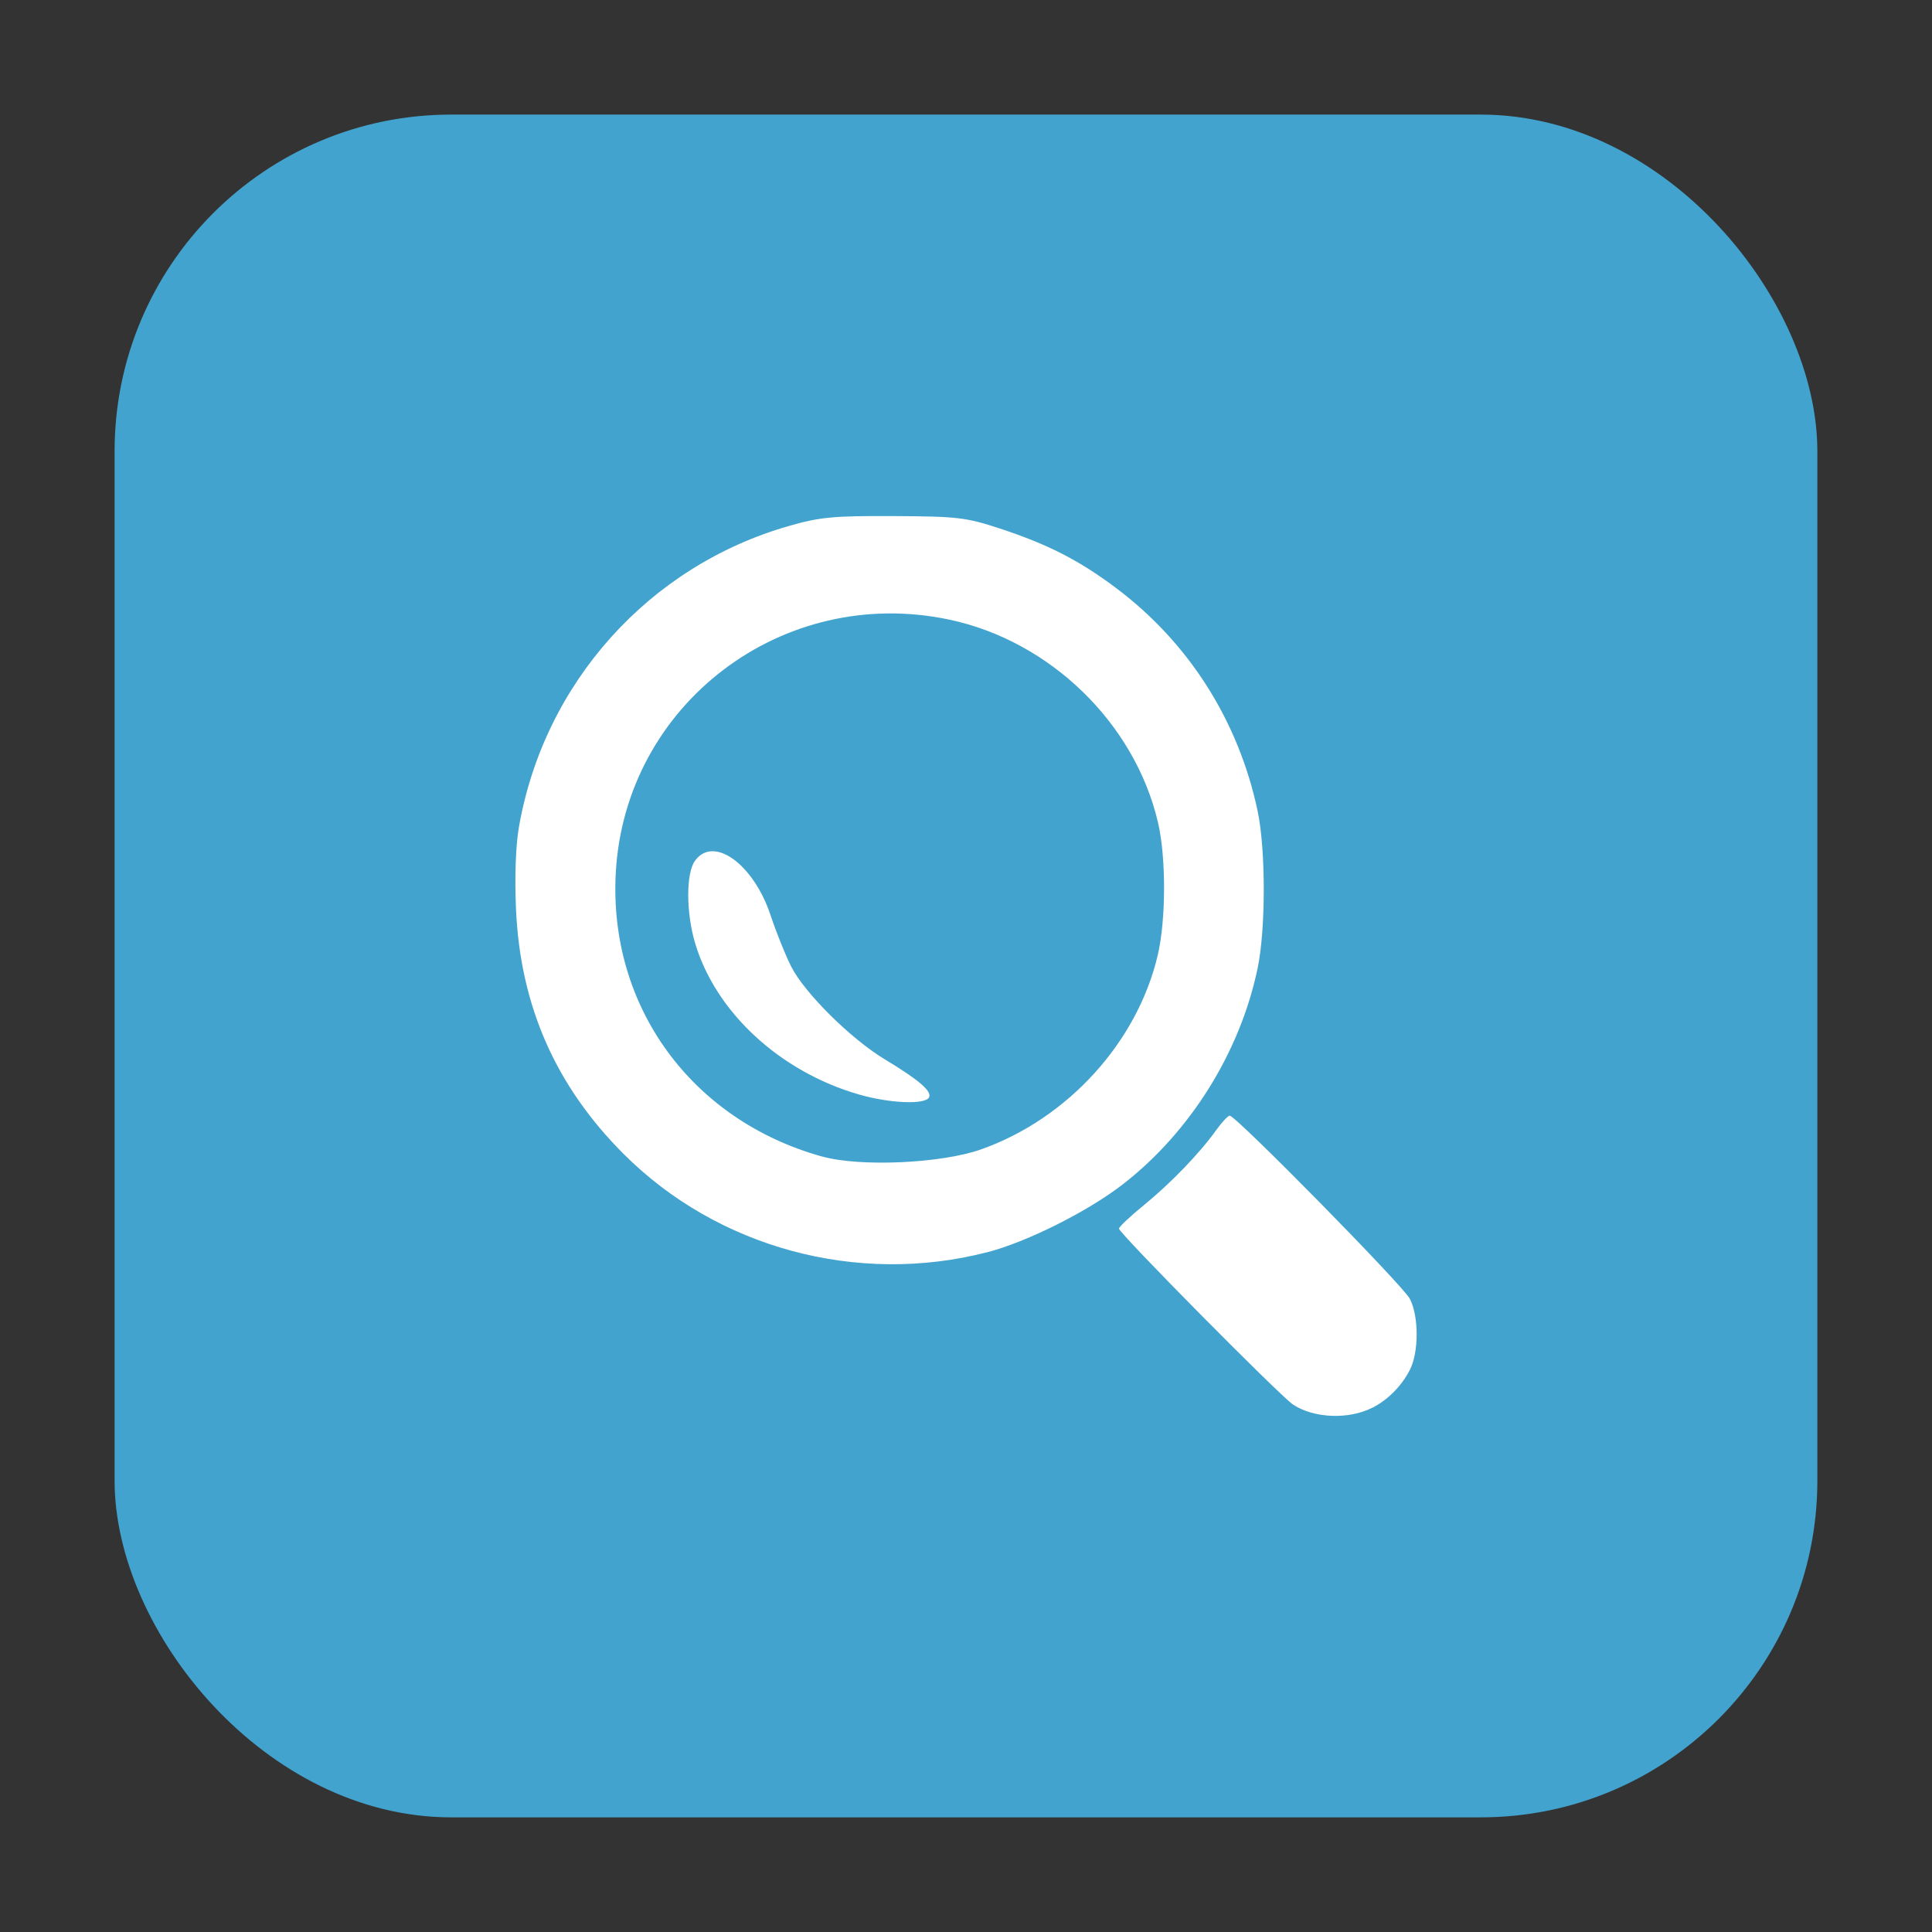 <?xml version="1.0" encoding="UTF-8" standalone="no"?>
<svg
   xmlns:dc="http://purl.org/dc/elements/1.1/"
   xmlns:cc="http://creativecommons.org/ns#"
   xmlns:rdf="http://www.w3.org/1999/02/22-rdf-syntax-ns#"
   xmlns:svg="http://www.w3.org/2000/svg"
   xmlns="http://www.w3.org/2000/svg"
   xmlns:sodipodi="http://sodipodi.sourceforge.net/DTD/sodipodi-0.dtd"
   xmlns:inkscape="http://www.inkscape.org/namespaces/inkscape"
   height="32"
   width="32"
   version="1"
   id="svg12"
   sodipodi:docname="edit-find.svg"
   inkscape:version="0.92.1 r">
  <rect width="100%" height="100%" fill="#333333" stroke="none"/>
  <defs
     id="defs16" />
  <sodipodi:namedview
     pagecolor="#ffffff"
     bordercolor="#666666"
     borderopacity="1"
     objecttolerance="10"
     gridtolerance="10"
     guidetolerance="10"
     inkscape:pageopacity="0"
     inkscape:pageshadow="2"
     inkscape:window-width="1680"
     inkscape:window-height="963"
     id="namedview14"
     showgrid="false"
     inkscape:zoom="7.375"
     inkscape:cx="34.567853"
     inkscape:cy="18.33077"
     inkscape:window-x="0"
     inkscape:window-y="0"
     inkscape:window-maximized="1"
     inkscape:current-layer="svg12" />
  <rect
     style="opacity:1;fill:#42a3ce;fill-opacity:1;fill-rule:evenodd;stroke:none;stroke-width:1.035;stroke-linecap:round;stroke-linejoin:bevel;stroke-miterlimit:4;stroke-dasharray:none;stroke-dashoffset:0;stroke-opacity:1"
     id="rect4497-3"
     width="28.203"
     height="28.203"
     x="1.898"
     y="1.898"
     ry="5.575" />
  <path
     style="fill:#ffffff;stroke-width:1"
     d="m 22.731,23.317 c 0.255,-0.13 0.482,-0.358 0.619,-0.624 0.152,-0.293 0.152,-0.888 0.002,-1.18 -0.115,-0.222 -2.881,-3.034 -2.984,-3.034 -0.029,0 -0.131,0.109 -0.226,0.242 -0.273,0.382 -0.753,0.879 -1.198,1.242 -0.225,0.183 -0.41,0.358 -0.41,0.387 0,0.076 2.671,2.775 2.884,2.915 0.348,0.228 0.921,0.25 1.312,0.051 z m -6.385,-2.574 c 0.666,-0.172 1.684,-0.683 2.266,-1.138 1.111,-0.869 1.926,-2.179 2.217,-3.562 0.137,-0.65 0.137,-1.968 0.001,-2.611 C 20.513,11.935 19.686,10.636 18.473,9.73 17.866,9.276 17.351,9.014 16.561,8.754 16.001,8.57 15.859,8.553 14.804,8.548 c -1,-0.005 -1.224,0.016 -1.738,0.164 -2.321,0.664 -4.058,2.604 -4.472,4.992 -0.053,0.308 -0.071,0.828 -0.047,1.363 0.073,1.596 0.656,2.92 1.783,4.047 1.555,1.555 3.868,2.181 6.016,1.628 z M 13.62,19.157 c -2.166,-0.601 -3.54,-2.486 -3.421,-4.696 0.151,-2.797 2.764,-4.783 5.525,-4.198 1.669,0.354 3.068,1.712 3.455,3.355 0.137,0.581 0.135,1.615 -0.004,2.206 -0.339,1.44 -1.491,2.705 -2.924,3.213 -0.656,0.233 -2.002,0.294 -2.631,0.119 z m 1.765,-0.977 c 0.061,-0.099 -0.156,-0.288 -0.73,-0.634 -0.564,-0.34 -1.334,-1.104 -1.553,-1.542 -0.098,-0.197 -0.25,-0.575 -0.337,-0.839 -0.282,-0.856 -0.952,-1.338 -1.257,-0.903 -0.146,0.209 -0.145,0.849 0.003,1.352 0.338,1.148 1.407,2.138 2.719,2.515 0.503,0.145 1.081,0.17 1.155,0.051 z"
     id="path4513"
     inkscape:connector-curvature="0"
     sodipodi:nodetypes="cscsccssccccscssccccscccssscccccsssccscc" />
</svg>
